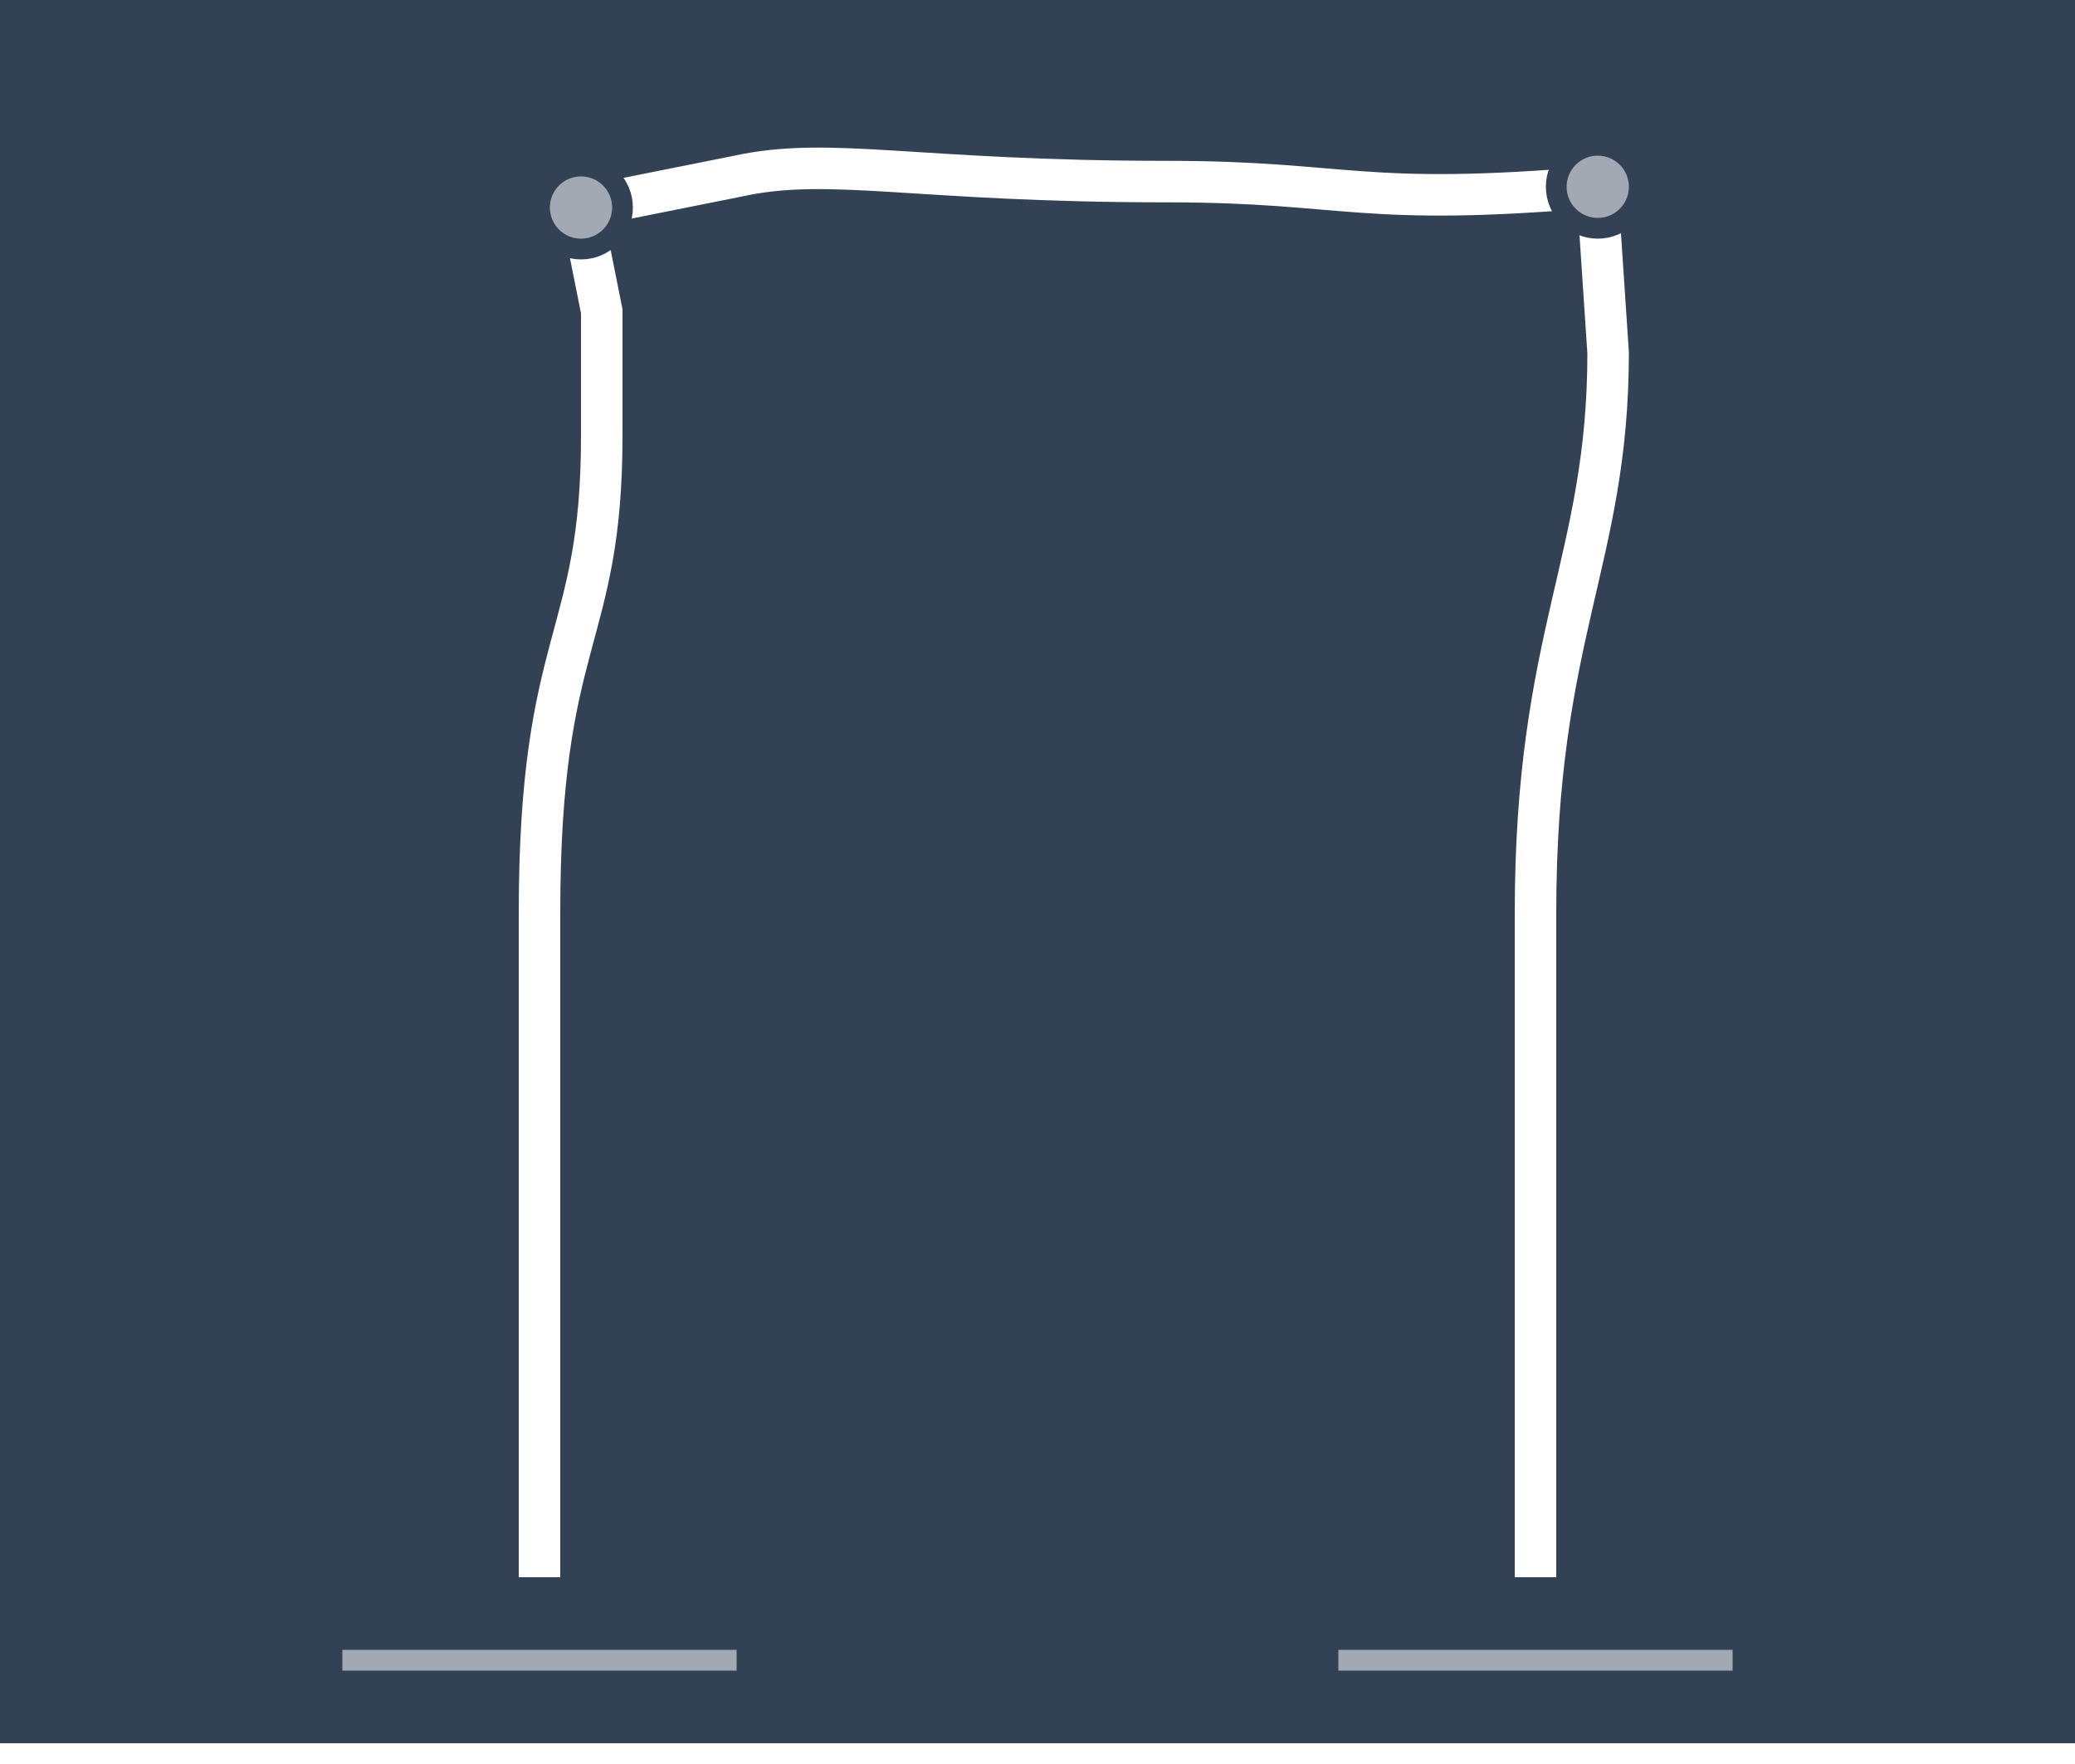 <svg width="100" height="85" viewBox="0 0 100 85" fill="none" xmlns="http://www.w3.org/2000/svg">
<rect width="100" height="84" fill="#334155"/>
<path d="M28 10L29 15V17.5V21C29 31 26 30.5 26 44V75" stroke="white" stroke-width="2" stroke-linecap="square"/>
<path d="M77 9.5L77.5 17C77.5 27 74 30.5 74 44V75" stroke="white" stroke-width="2" stroke-linecap="square"/>
<path d="M28 10L35.5 8.5C40 7.5 44 8.75 56.25 8.75C65 8.75 65.5 10 77 9" stroke="white" stroke-width="2" stroke-linecap="round"/>
<path d="M26 10C26 8.895 26.895 8 28 8C29.105 8 30 8.895 30 10C30 11.105 29.105 12 28 12C26.895 12 26 11.105 26 10Z" fill="#A3A9B2" stroke="#334155"/>
<path d="M75 9C75 7.895 75.895 7 77 7C78.105 7 79 7.895 79 9C79 10.105 78.105 11 77 11C75.895 11 75 10.105 75 9Z" fill="#A3A9B2" stroke="#334155"/>
<g filter="url(#filter0_d_308_67)">
<path d="M17 76H35" stroke="#A3A9B2" stroke-linecap="square"/>
</g>
<g filter="url(#filter1_d_308_67)">
<path d="M65 76L83 76" stroke="#A3A9B2" stroke-linecap="square"/>
</g>
<defs>
<filter id="filter0_d_308_67" x="12.5" y="75.5" width="27" height="9" filterUnits="userSpaceOnUse" color-interpolation-filters="sRGB">
<feFlood flood-opacity="0" result="BackgroundImageFix"/>
<feColorMatrix in="SourceAlpha" type="matrix" values="0 0 0 0 0 0 0 0 0 0 0 0 0 0 0 0 0 0 127 0" result="hardAlpha"/>
<feOffset dy="4"/>
<feGaussianBlur stdDeviation="2"/>
<feComposite in2="hardAlpha" operator="out"/>
<feColorMatrix type="matrix" values="0 0 0 0 0 0 0 0 0 0 0 0 0 0 0 0 0 0 0.25 0"/>
<feBlend mode="normal" in2="BackgroundImageFix" result="effect1_dropShadow_308_67"/>
<feBlend mode="normal" in="SourceGraphic" in2="effect1_dropShadow_308_67" result="shape"/>
</filter>
<filter id="filter1_d_308_67" x="60.5" y="75.5" width="27" height="9" filterUnits="userSpaceOnUse" color-interpolation-filters="sRGB">
<feFlood flood-opacity="0" result="BackgroundImageFix"/>
<feColorMatrix in="SourceAlpha" type="matrix" values="0 0 0 0 0 0 0 0 0 0 0 0 0 0 0 0 0 0 127 0" result="hardAlpha"/>
<feOffset dy="4"/>
<feGaussianBlur stdDeviation="2"/>
<feComposite in2="hardAlpha" operator="out"/>
<feColorMatrix type="matrix" values="0 0 0 0 0 0 0 0 0 0 0 0 0 0 0 0 0 0 0.25 0"/>
<feBlend mode="normal" in2="BackgroundImageFix" result="effect1_dropShadow_308_67"/>
<feBlend mode="normal" in="SourceGraphic" in2="effect1_dropShadow_308_67" result="shape"/>
</filter>
</defs>
</svg>
